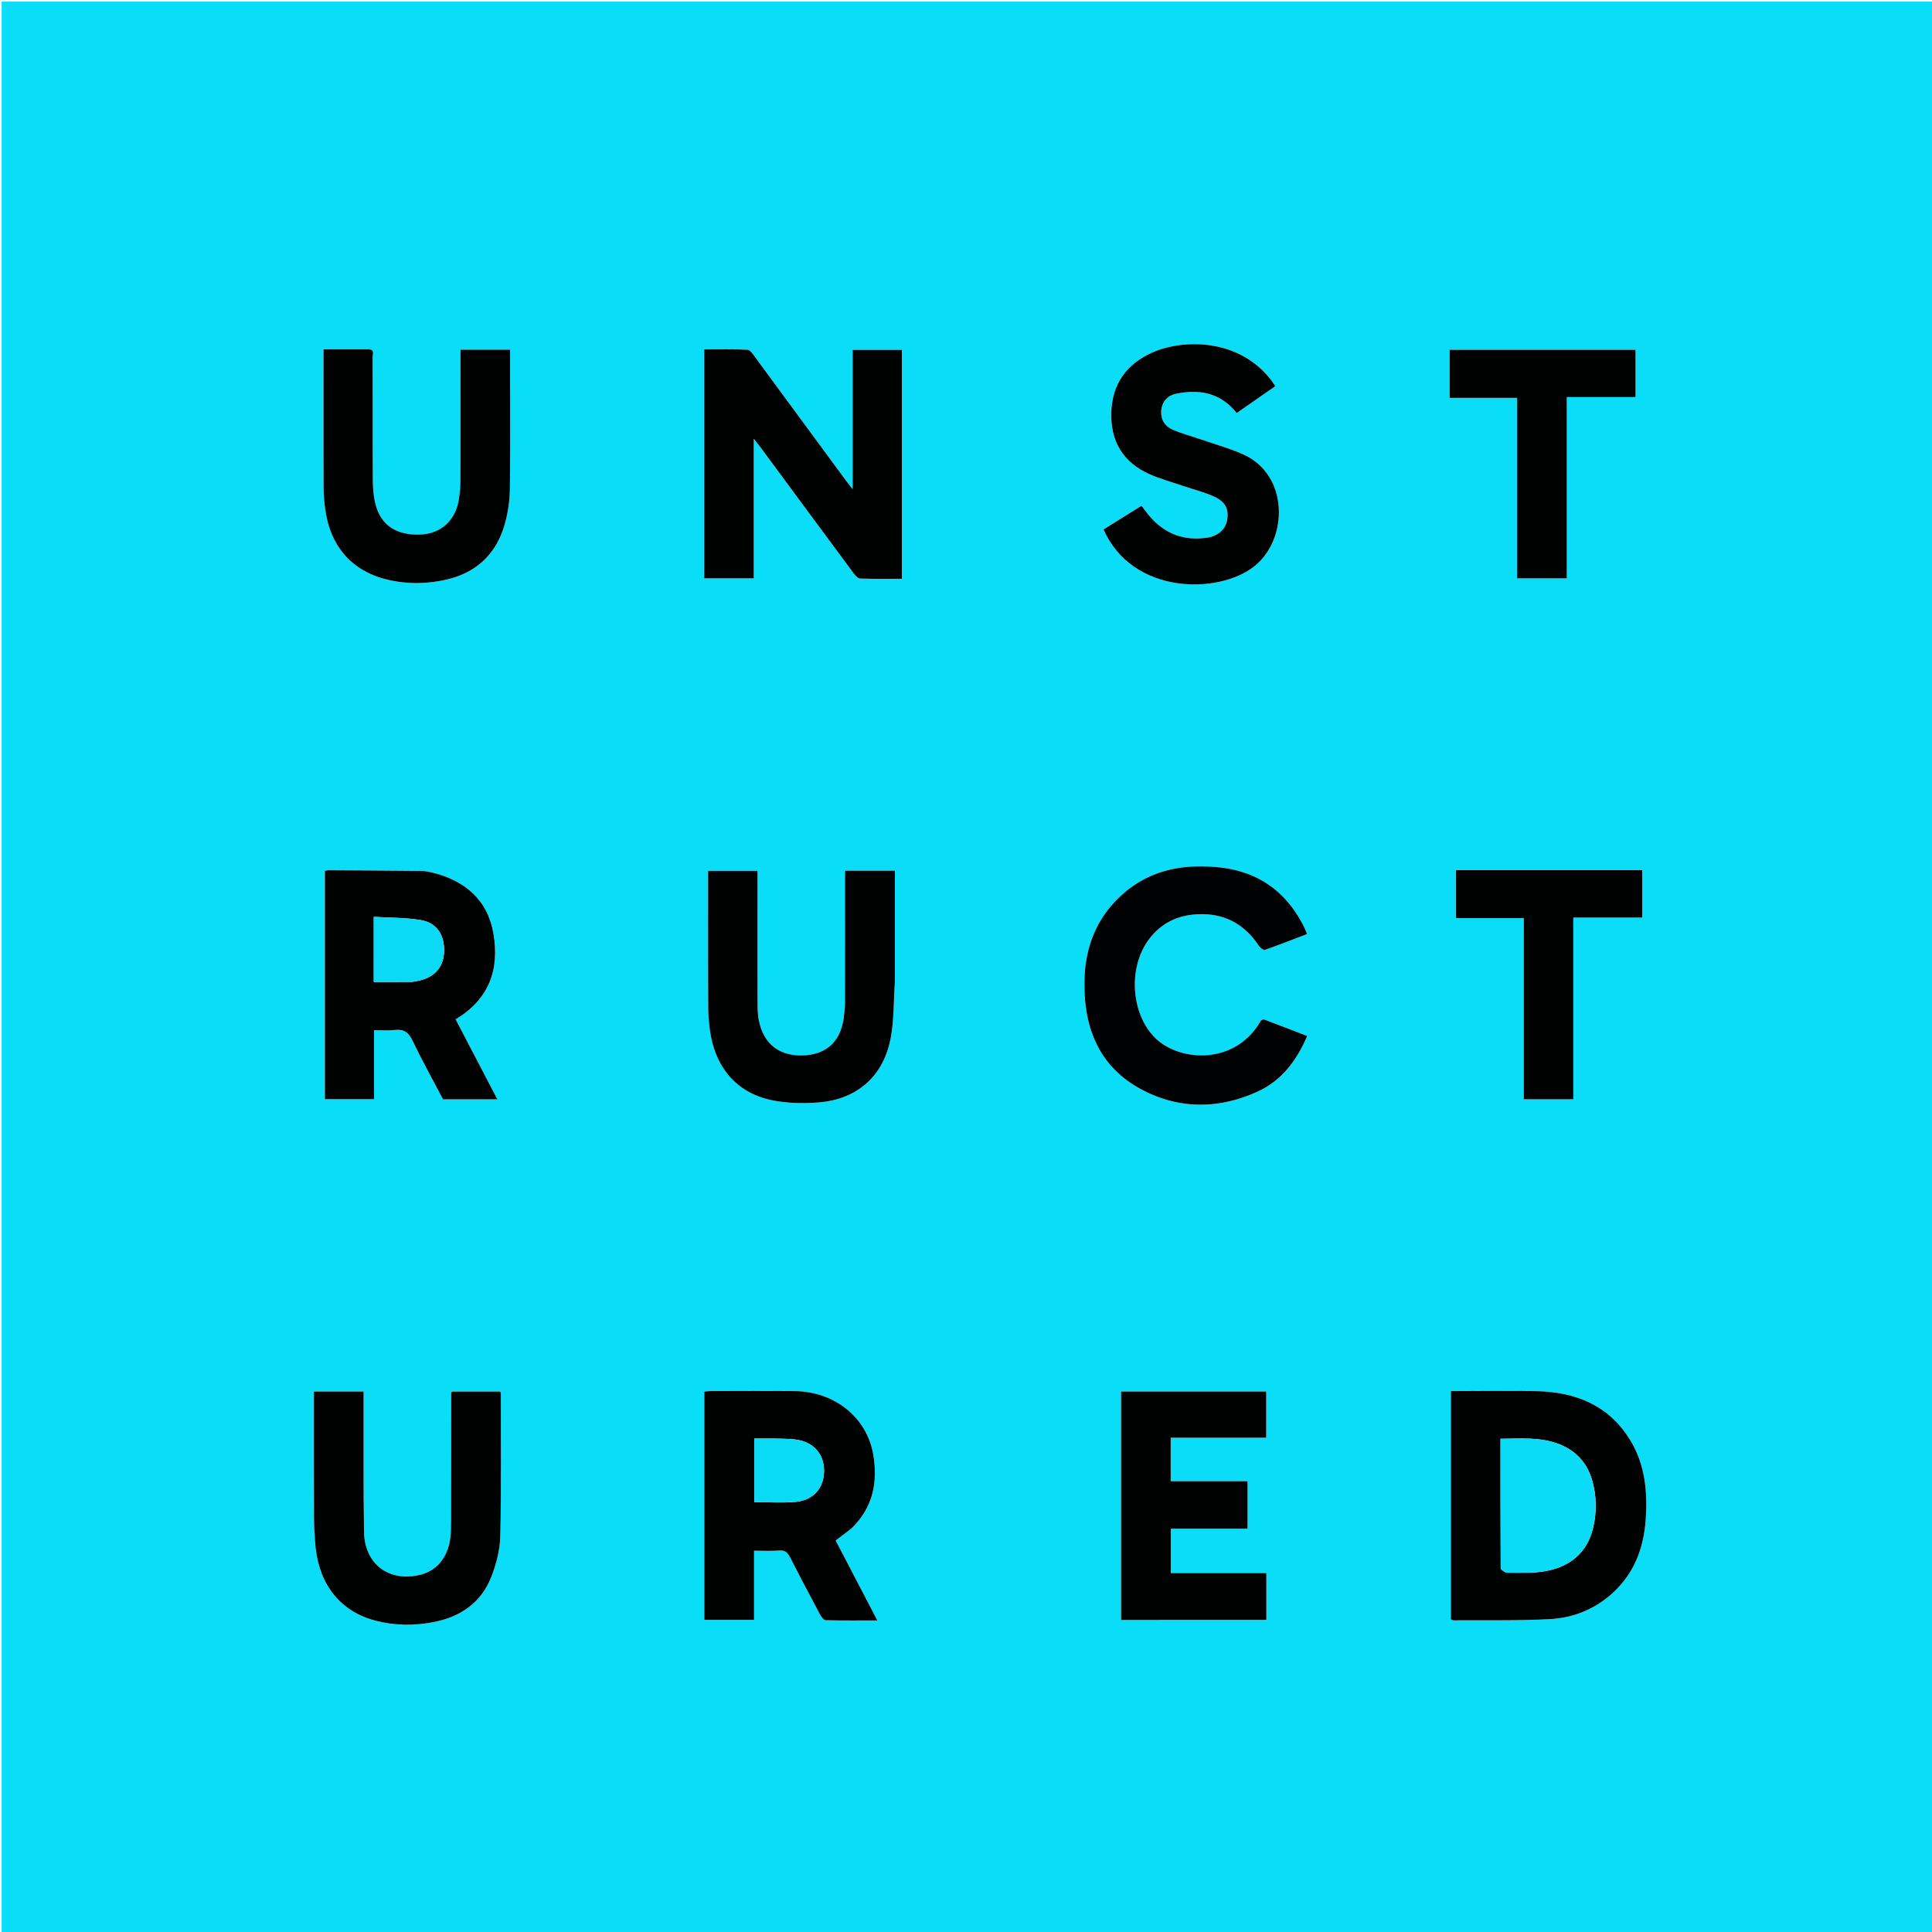<svg xmlns="http://www.w3.org/2000/svg" xml:space="preserve" viewBox="0 0 1200 1200">
    <path fill="#0ADDF8"
        d="M673 1201H1V1h1200v1200H673M468.169 298.5v-26.03c1.964 2.512 3.091 3.885 4.146 5.313 19.292 26.117 38.56 52.251 57.904 78.33 1.01 1.36 2.61 3.175 3.988 3.223 8.601.296 17.217.15 25.962.15v-142.17h-30.596v86.467c-1.808-2.313-2.947-3.694-4.006-5.133-18.943-25.753-37.862-51.523-56.847-77.244-1.216-1.648-2.875-4.116-4.419-4.186-8.917-.401-17.862-.196-26.932-.196v142.182h30.8V298.5m432.99 669v38.323c.836.295 1.299.604 1.759.6 19.818-.153 39.67.308 59.443-.72 14.905-.777 28.557-6.266 39.732-16.665 13.144-12.232 18.896-27.8 20.105-45.372 1.2-17.428-.457-34.345-9.888-49.56-13.19-21.278-33.536-29.425-57.512-30.04-14.654-.375-29.326-.07-43.99-.07h-9.648V967.5m-372.332-18.165c13.391-12.645 16.51-28.599 13.587-45.827-3.942-23.245-24.2-39.276-48.917-39.483-17.487-.147-34.976-.036-52.464-.01-1.25.001-2.498.251-3.594.37v141.77h30.91v-42.984c5.612 0 10.761.26 15.868-.09 3.45-.238 4.995 1.285 6.426 4.082 6.205 12.126 12.55 24.182 18.97 36.196.68 1.271 2.16 2.978 3.302 3.004 10.412.232 20.83.136 32.021.136l-25.9-49.68c3.45-2.598 6.367-4.795 9.79-7.484M267.632 541.782c-1.802-.293-3.601-.825-5.406-.843-19.479-.188-38.958-.299-58.438-.409-.62-.003-1.241.232-1.986.38v141.8h30.53v-42.873c4.589 0 8.774.382 12.859-.093 5.536-.643 8.503 1.323 10.965 6.472 5.941 12.431 12.663 24.489 19.02 36.6h33.759l-25.945-49.702c20.637-12.282 27.337-30.789 23.526-53.079-3.622-21.184-17.638-33.124-38.884-38.253m515.3 92.492c-15.724 27.654-50.027 25.008-64.918 10.887-15.307-14.515-17.784-43.557-4.53-61.515 6.796-9.21 16.085-14.38 27.373-15.537 17.438-1.786 31.211 4.548 41.004 19.3.812 1.223 2.922 2.864 3.82 2.552 8.737-3.032 17.346-6.439 26.094-9.778-.382-1.112-.541-1.731-.802-2.305a71.315 71.315 0 0 0-1.737-3.583c-11.023-21.024-28.133-33.032-51.92-35.545-22.88-2.417-43.887 1.681-61.215 17.724-14.788 13.692-21.825 31.224-22.47 51.155-.97 29.95 8.558 55.226 36.412 69.605 23.15 11.95 47.612 11.558 71.262.678 14.83-6.822 24.156-19.315 30.603-34.448-9.125-3.514-17.933-6.925-26.77-10.259-.476-.18-1.195.284-2.206 1.07M555.84 609.5v-68.695H524.83v5.64c0 25.156.026 50.312-.03 75.468-.008 3.315-.263 6.652-.693 9.942-1.94 14.832-10.608 23.01-24.89 23.63-14.975.651-24.882-6.917-27.838-21.547-.686-3.396-.827-6.947-.836-10.428-.066-25.822-.036-51.644-.036-77.467v-5.137h-30.677v5.374c0 26.322-.067 52.645.057 78.966a107.55 107.55 0 0 0 1.246 15.897c3.501 22.611 16.976 37.959 38.656 42.286 9.317 1.86 19.238 2.05 28.75 1.298 23.279-1.84 39.543-15.649 44.386-38.54 2.45-11.583 2.033-23.772 2.913-36.687M228.168 216.998h-27.23c0 29.417-.046 58.065.048 86.712.014 4.31.476 8.645 1.076 12.92 3.328 23.726 17.481 39.087 40.737 43.893 11.034 2.281 22.164 2.101 33.227-.242 19.584-4.147 32.25-15.955 37.595-35.086 1.946-6.97 2.984-14.403 3.077-21.643.351-27.147.14-54.302.14-81.454v-4.881h-30.84v5.076c0 25.153.048 50.306-.047 75.459-.016 4.307-.325 8.666-1.05 12.907-2.197 12.865-11.355 20.903-23.905 21.335-15.104.52-24.703-5.952-27.91-19.436-1.14-4.798-1.482-9.878-1.51-14.833-.145-25.319-.036-50.639-.135-75.958-.007-1.732 1.527-4.729-3.273-4.769M280.16 935.5c-.068 5.83.096 11.673-.252 17.485-.775 12.938-7.857 22.346-18.514 25.046-19.594 4.964-34.98-6.337-35.297-26.656-.425-27.318-.202-54.646-.257-81.97-.003-1.743 0-3.487 0-5.119h-30.843c0 26.42-.062 52.553.045 78.684.026 6.148.34 12.323 1.001 18.434 2.528 23.383 15.768 39.561 36.935 45.164 11.94 3.16 24.078 3.317 36.152.98 16.752-3.242 29.765-11.995 36.055-28.215 3.076-7.933 5.355-16.689 5.552-25.13.692-29.639.325-59.303.341-88.958 0-.278-.259-.557-.448-.938H280.6c-.195.609-.378.912-.379 1.215-.03 22.993-.045 45.985-.061 69.978m509.296-699.495c-19.785-26.012-54.553-25.58-73.8-17.033-16.08 7.141-24.93 19.648-25.424 37.352-.495 17.727 7.269 30.868 23.636 38.144 6.944 3.088 14.37 5.095 21.59 7.556 6.274 2.14 12.796 3.727 18.79 6.471 6.973 3.191 9.096 7.892 7.96 14.408-1.028 5.901-5.543 10.062-12.532 11.078-14.304 2.08-26.25-2.38-35.67-13.386-1.704-1.992-3.21-4.152-4.995-6.477l-23.608 14.74c17.888 40.55 71.293 40.601 93.68 22.885 21.082-16.684 21.82-56.93-7.228-69.685-8.323-3.654-17.171-6.116-25.792-9.085-5.954-2.051-12.09-3.666-17.847-6.163-4.764-2.066-7.378-6.263-6.961-11.664.435-5.637 3.846-9.438 9.122-10.573 4.783-1.03 9.903-1.439 14.764-.971 9.289.893 17.01 5.348 22.968 12.947 8.245-5.727 16.115-11.194 24.01-16.68a123.203 123.203 0 0 0-2.663-3.864M755.5 949.51h19.385v-29.512h-47.74v-27.008h59.328v-28.716H696.34v141.919h90.203v-29.13H727.18v-27.553h28.319M938.5 540.492h-34.135v29.774h42.077V682.77h30.78V569.918h42.768v-29.425H938.5M973.17 328.5v-81.874h42.695v-29.369H900.387v29.85h41.888v112.105h30.895V328.5z" />
    <path fill="#000101"
        d="M468.169 299v60.206h-30.8V217.024c9.07 0 18.015-.205 26.932.196 1.544.07 3.203 2.538 4.419 4.186 18.985 25.721 37.904 51.491 56.847 77.244 1.059 1.44 2.198 2.82 4.006 5.133v-86.468h30.596v142.17c-8.745 0-17.36.147-25.962-.15-1.378-.047-2.979-1.861-3.988-3.221-19.343-26.08-38.612-52.214-57.904-78.331-1.055-1.428-2.182-2.801-4.146-5.313V299z" />
    <path fill="#000202"
        d="M901.16 967V863.997h9.648c14.664 0 29.336-.306 43.99.07 23.976.614 44.322 8.761 57.512 30.039 9.431 15.215 11.088 32.132 9.888 49.56-1.21 17.572-6.96 33.14-20.105 45.372-11.175 10.4-24.827 15.888-39.732 16.664-19.774 1.029-39.625.568-59.443.721-.46.004-.923-.305-1.758-.6V967m34.586 9.832c4.658 0 9.318.072 13.975-.014 21.684-.398 35.545-10.007 39.776-27.824 2.302-9.692 2.22-19.458-.468-29.109-3.056-10.968-9.88-18.66-20.48-22.838-11.76-4.634-24.027-3.464-36.546-3.399 0 27.12-.029 53.717.118 80.313.005.961 1.744 1.913 3.625 2.87zM528.575 949.581c-3.17 2.443-6.088 4.64-9.538 7.238l25.9 49.68c-11.19 0-21.61.096-32.021-.136-1.142-.026-2.623-1.733-3.302-3.004-6.42-12.014-12.765-24.07-18.97-36.196-1.43-2.797-2.975-4.32-6.426-4.083-5.107.351-10.256.091-15.868.091v42.984h-30.91v-141.77c1.096-.119 2.345-.369 3.594-.37 17.488-.026 34.977-.137 52.464.01 24.717.207 44.975 16.238 48.917 39.483 2.923 17.228-.196 33.182-13.84 46.073m-47.166-56.084h-12.876v39.483c8.814 0 17.313.607 25.689-.149 11.191-1.01 17.825-9.018 17.612-19.765-.207-10.433-7.03-17.718-18.031-18.986-3.784-.436-7.623-.402-12.394-.583z" />
    <path fill="#000101"
        d="M268.045 541.85c20.832 5.06 34.848 17.001 38.47 38.185 3.811 22.29-2.889 40.797-23.526 53.08l25.945 49.7h-33.76c-6.356-12.11-13.078-24.168-19.02-36.599-2.46-5.15-5.428-7.115-10.964-6.472-4.085.475-8.27.093-12.86.093v42.873h-30.529v-141.8c.745-.148 1.366-.383 1.986-.38 19.48.11 38.96.221 58.438.41 1.805.017 3.604.549 5.82.91m-35.885 53.643v14.413c8.123 0 15.582.056 23.039-.04 1.802-.024 3.62-.456 5.392-.865 9.622-2.218 15.05-8.728 15.248-18.201.212-10.142-4.54-17.597-14.33-19.285-9.494-1.637-19.305-1.429-29.349-2.054v26.032z" />
    <path fill="#000102"
        d="M783.134 633.964c.808-.475 1.527-.938 2.003-.759 8.837 3.334 17.645 6.745 26.77 10.26-6.447 15.132-15.773 27.625-30.603 34.447-23.65 10.88-48.112 11.271-71.262-.678-27.854-14.379-37.382-39.656-36.412-69.605.645-19.931 7.682-37.463 22.47-51.155 17.328-16.043 38.335-20.141 61.215-17.724 23.787 2.513 40.897 14.521 51.92 35.545a71.315 71.315 0 0 1 1.737 3.583c.26.574.42 1.193.802 2.305-8.748 3.34-17.357 6.746-26.095 9.778-.897.312-3.007-1.33-3.82-2.553-9.792-14.75-23.565-21.085-41.003-19.299-11.288 1.157-20.577 6.326-27.374 15.537-13.253 17.958-10.776 47 4.531 61.515 14.891 14.12 49.194 16.767 65.121-11.197z" />
    <path fill="#000101"
        d="M555.839 610c-.88 12.415-.463 24.604-2.913 36.187-4.843 22.891-21.107 36.7-44.387 38.54-9.511.752-19.432.561-28.749-1.298-21.68-4.327-35.155-19.675-38.656-42.286a107.55 107.55 0 0 1-1.246-15.897c-.124-26.321-.057-52.644-.057-78.966v-5.374h30.677v5.137c0 25.823-.03 51.645.036 77.467.01 3.48.15 7.032.836 10.428 2.956 14.63 12.863 22.198 27.837 21.548 14.283-.62 22.951-8.799 24.891-23.631.43-3.29.685-6.627.693-9.942.056-25.156.03-50.312.03-75.468v-5.64h31.008V610zM228.633 217c4.335.038 2.801 3.035 2.808 4.767.099 25.32-.01 50.64.134 75.958.029 4.955.37 10.035 1.511 14.833 3.207 13.484 12.806 19.955 27.91 19.436 12.55-.432 21.708-8.47 23.906-21.335.724-4.241 1.033-8.6 1.05-12.907.094-25.153.046-50.306.046-75.46v-5.075h30.84v4.88c0 27.153.211 54.308-.14 81.455-.093 7.24-1.13 14.673-3.077 21.643-5.345 19.131-18.01 30.939-37.595 35.086-11.063 2.343-22.193 2.523-33.227.242-23.256-4.806-37.409-20.167-40.737-43.893-.6-4.275-1.062-8.61-1.076-12.92-.094-28.647-.049-57.295-.049-86.712 9.082 0 18.156 0 27.696.002z" />
    <path fill="#000202"
        d="M280.16 935c.016-23.493.032-46.485.061-69.478 0-.303.184-.606.38-1.215h30.03c.188.381.447.66.447.938-.016 29.655.351 59.32-.341 88.959-.197 8.44-2.476 17.196-5.552 25.129-6.29 16.22-19.303 24.973-36.055 28.215-12.074 2.337-24.211 2.18-36.152-.98-21.167-5.603-34.407-21.78-36.935-45.164-.66-6.11-.975-12.286-1-18.434-.108-26.131-.046-52.263-.046-78.684h30.843c0 1.632-.003 3.376 0 5.12.055 27.323-.168 54.65.257 81.969.316 20.319 15.703 31.62 35.297 26.656 10.657-2.7 17.739-12.108 18.514-25.046.348-5.812.184-11.656.252-17.985zM789.678 236.28c.87 1.243 1.517 2.21 2.44 3.59l-24.009 16.68c-5.958-7.6-13.68-12.055-22.968-12.948-4.861-.468-9.98-.059-14.764.97-5.276 1.136-8.687 4.937-9.122 10.574-.417 5.4 2.197 9.598 6.961 11.664 5.757 2.497 11.893 4.112 17.847 6.163 8.62 2.97 17.469 5.43 25.792 9.085 29.049 12.756 28.31 53.001 7.229 69.685-22.388 17.716-75.793 17.666-93.681-22.885l23.608-14.74c1.784 2.325 3.291 4.485 4.996 6.477 9.42 11.006 21.365 15.466 35.67 13.386 6.988-1.016 11.503-5.177 12.531-11.078 1.136-6.516-.987-11.217-7.96-14.408-5.994-2.744-12.516-4.331-18.79-6.47-7.22-2.462-14.646-4.47-21.59-7.557-16.367-7.276-24.131-20.417-23.636-38.144.493-17.704 9.345-30.211 25.424-37.352 19.247-8.547 54.015-8.979 74.022 17.308z" />
    <path fill="#000101"
        d="M755 949.51h-27.82v27.552h59.363v29.13H696.34V864.273h90.132v28.716h-59.329v27.008h47.741v29.512H755zM939 540.493h80.99v29.425h-42.769V682.77h-30.78V570.266h-42.076v-29.774H939z" />
    <path fill="#000202" d="M973.17 329v30.212h-30.895V247.106h-41.888v-29.849h115.478v29.369H973.17V329z" />
    <path fill="#0ADCF7"
        d="M935.271 976.83c-1.406-.956-3.145-1.908-3.15-2.87-.147-26.595-.118-53.191-.118-80.312 12.52-.065 24.785-1.235 36.546 3.4 10.6 4.176 17.424 11.869 20.48 22.837 2.688 9.65 2.77 19.417.468 29.11-4.231 17.816-18.092 27.425-39.776 27.823-4.657.086-9.317.013-14.45.013z" />
    <path fill="#0ADBF5"
        d="M481.888 893.497c4.292.18 8.13.147 11.915.583 11 1.268 17.824 8.553 18.03 18.986.214 10.747-6.42 18.755-17.611 19.765-8.376.756-16.875.15-25.689.15v-39.484h13.355z" />
    <path fill="#0ADAF5"
        d="M232.16 594.994v-25.533c10.044.625 19.855.417 29.349 2.054 9.79 1.688 14.542 9.143 14.33 19.285-.198 9.473-5.626 15.983-15.248 18.201-1.773.409-3.59.84-5.392.864-7.457.097-14.916.04-23.039.04v-14.91z" />
</svg>